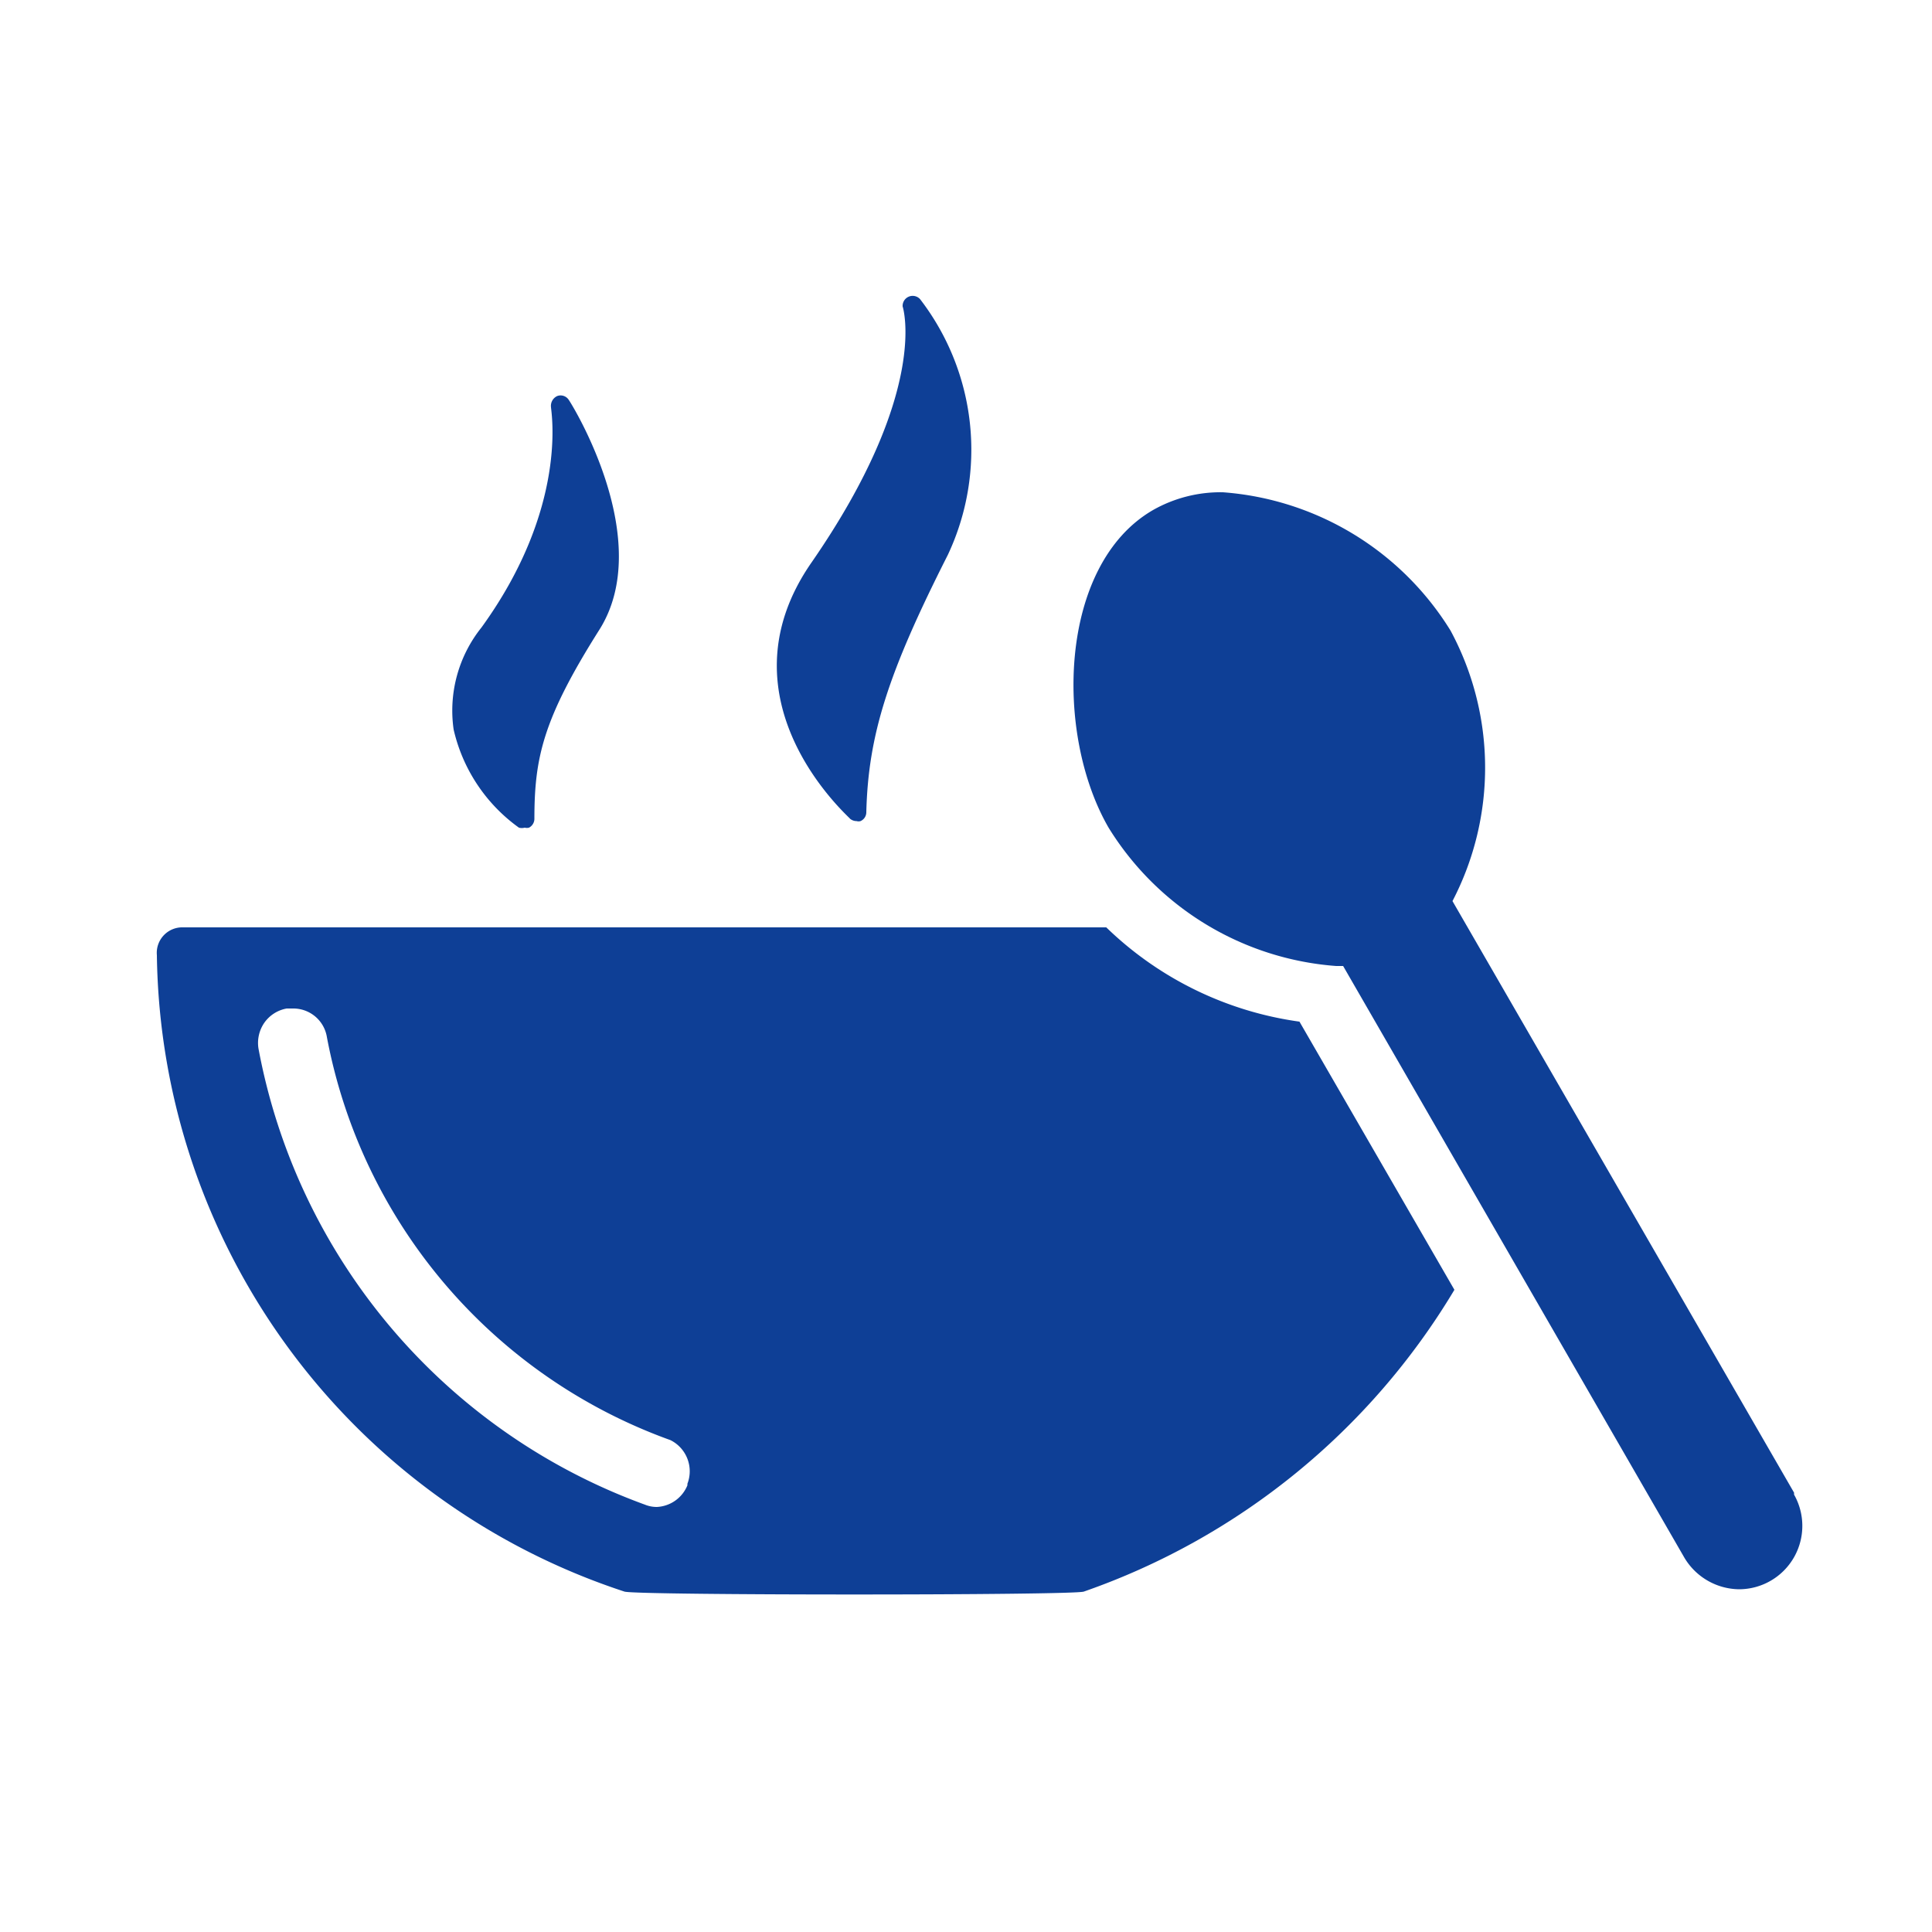<svg id="Layer_1" data-name="Layer 1" xmlns="http://www.w3.org/2000/svg" viewBox="0 0 50 50"><defs><style>.cls-1{fill:#0e3f96;}</style></defs><path class="cls-1" d="M14.72,10.35a.25.25,0,0,0-.3-.1.28.28,0,0,0-.16.29c0,.1.46,2.58-1.8,5.7a3.44,3.44,0,0,0-.72,2.64,4.31,4.31,0,0,0,1.69,2.54.3.3,0,0,0,.15,0,.23.23,0,0,0,.11,0,.26.26,0,0,0,.14-.22c0-1.59.22-2.59,1.68-4.9S14.82,10.49,14.72,10.35Z"/><path class="cls-1" d="M23.81,7.74a.26.26,0,0,0-.45.19s.72,2.18-2.36,6.63c-2.49,3.59,1,6.6,1,6.63a.27.27,0,0,0,.17.06.18.18,0,0,0,.1,0,.25.25,0,0,0,.15-.23c.05-2,.56-3.6,2.11-6.66A6.39,6.39,0,0,0,23.81,7.74Z"/><path class="cls-1" d="M46.43,38.63,37.59,23.32a7.48,7.48,0,0,0-.05-7,7.58,7.58,0,0,0-5.89-3.58,3.54,3.54,0,0,0-1.81.46c-2.44,1.41-2.56,5.78-1.15,8.22A7.58,7.58,0,0,0,34.58,25h.18l8.83,15.31a1.67,1.67,0,0,0,1.42.82,1.64,1.64,0,0,0,1.42-2.45Z"/><path class="cls-1" d="M33.63,26.44a8.94,8.94,0,0,1-5-2.44H4.74a.66.66,0,0,0-.68.72,17.58,17.58,0,0,0,12.1,16.47c.28.1,11.62.1,11.89,0a18.12,18.12,0,0,0,9.59-7.81Zm-15.84,12A.9.9,0,0,1,17,39a.81.81,0,0,1-.31-.06,15.6,15.6,0,0,1-10-11.8.92.92,0,0,1,.15-.67.9.9,0,0,1,.58-.37h.16a.88.88,0,0,1,.88.74,13.8,13.8,0,0,0,8.89,10.43A.9.9,0,0,1,17.79,38.4Z"/></svg>